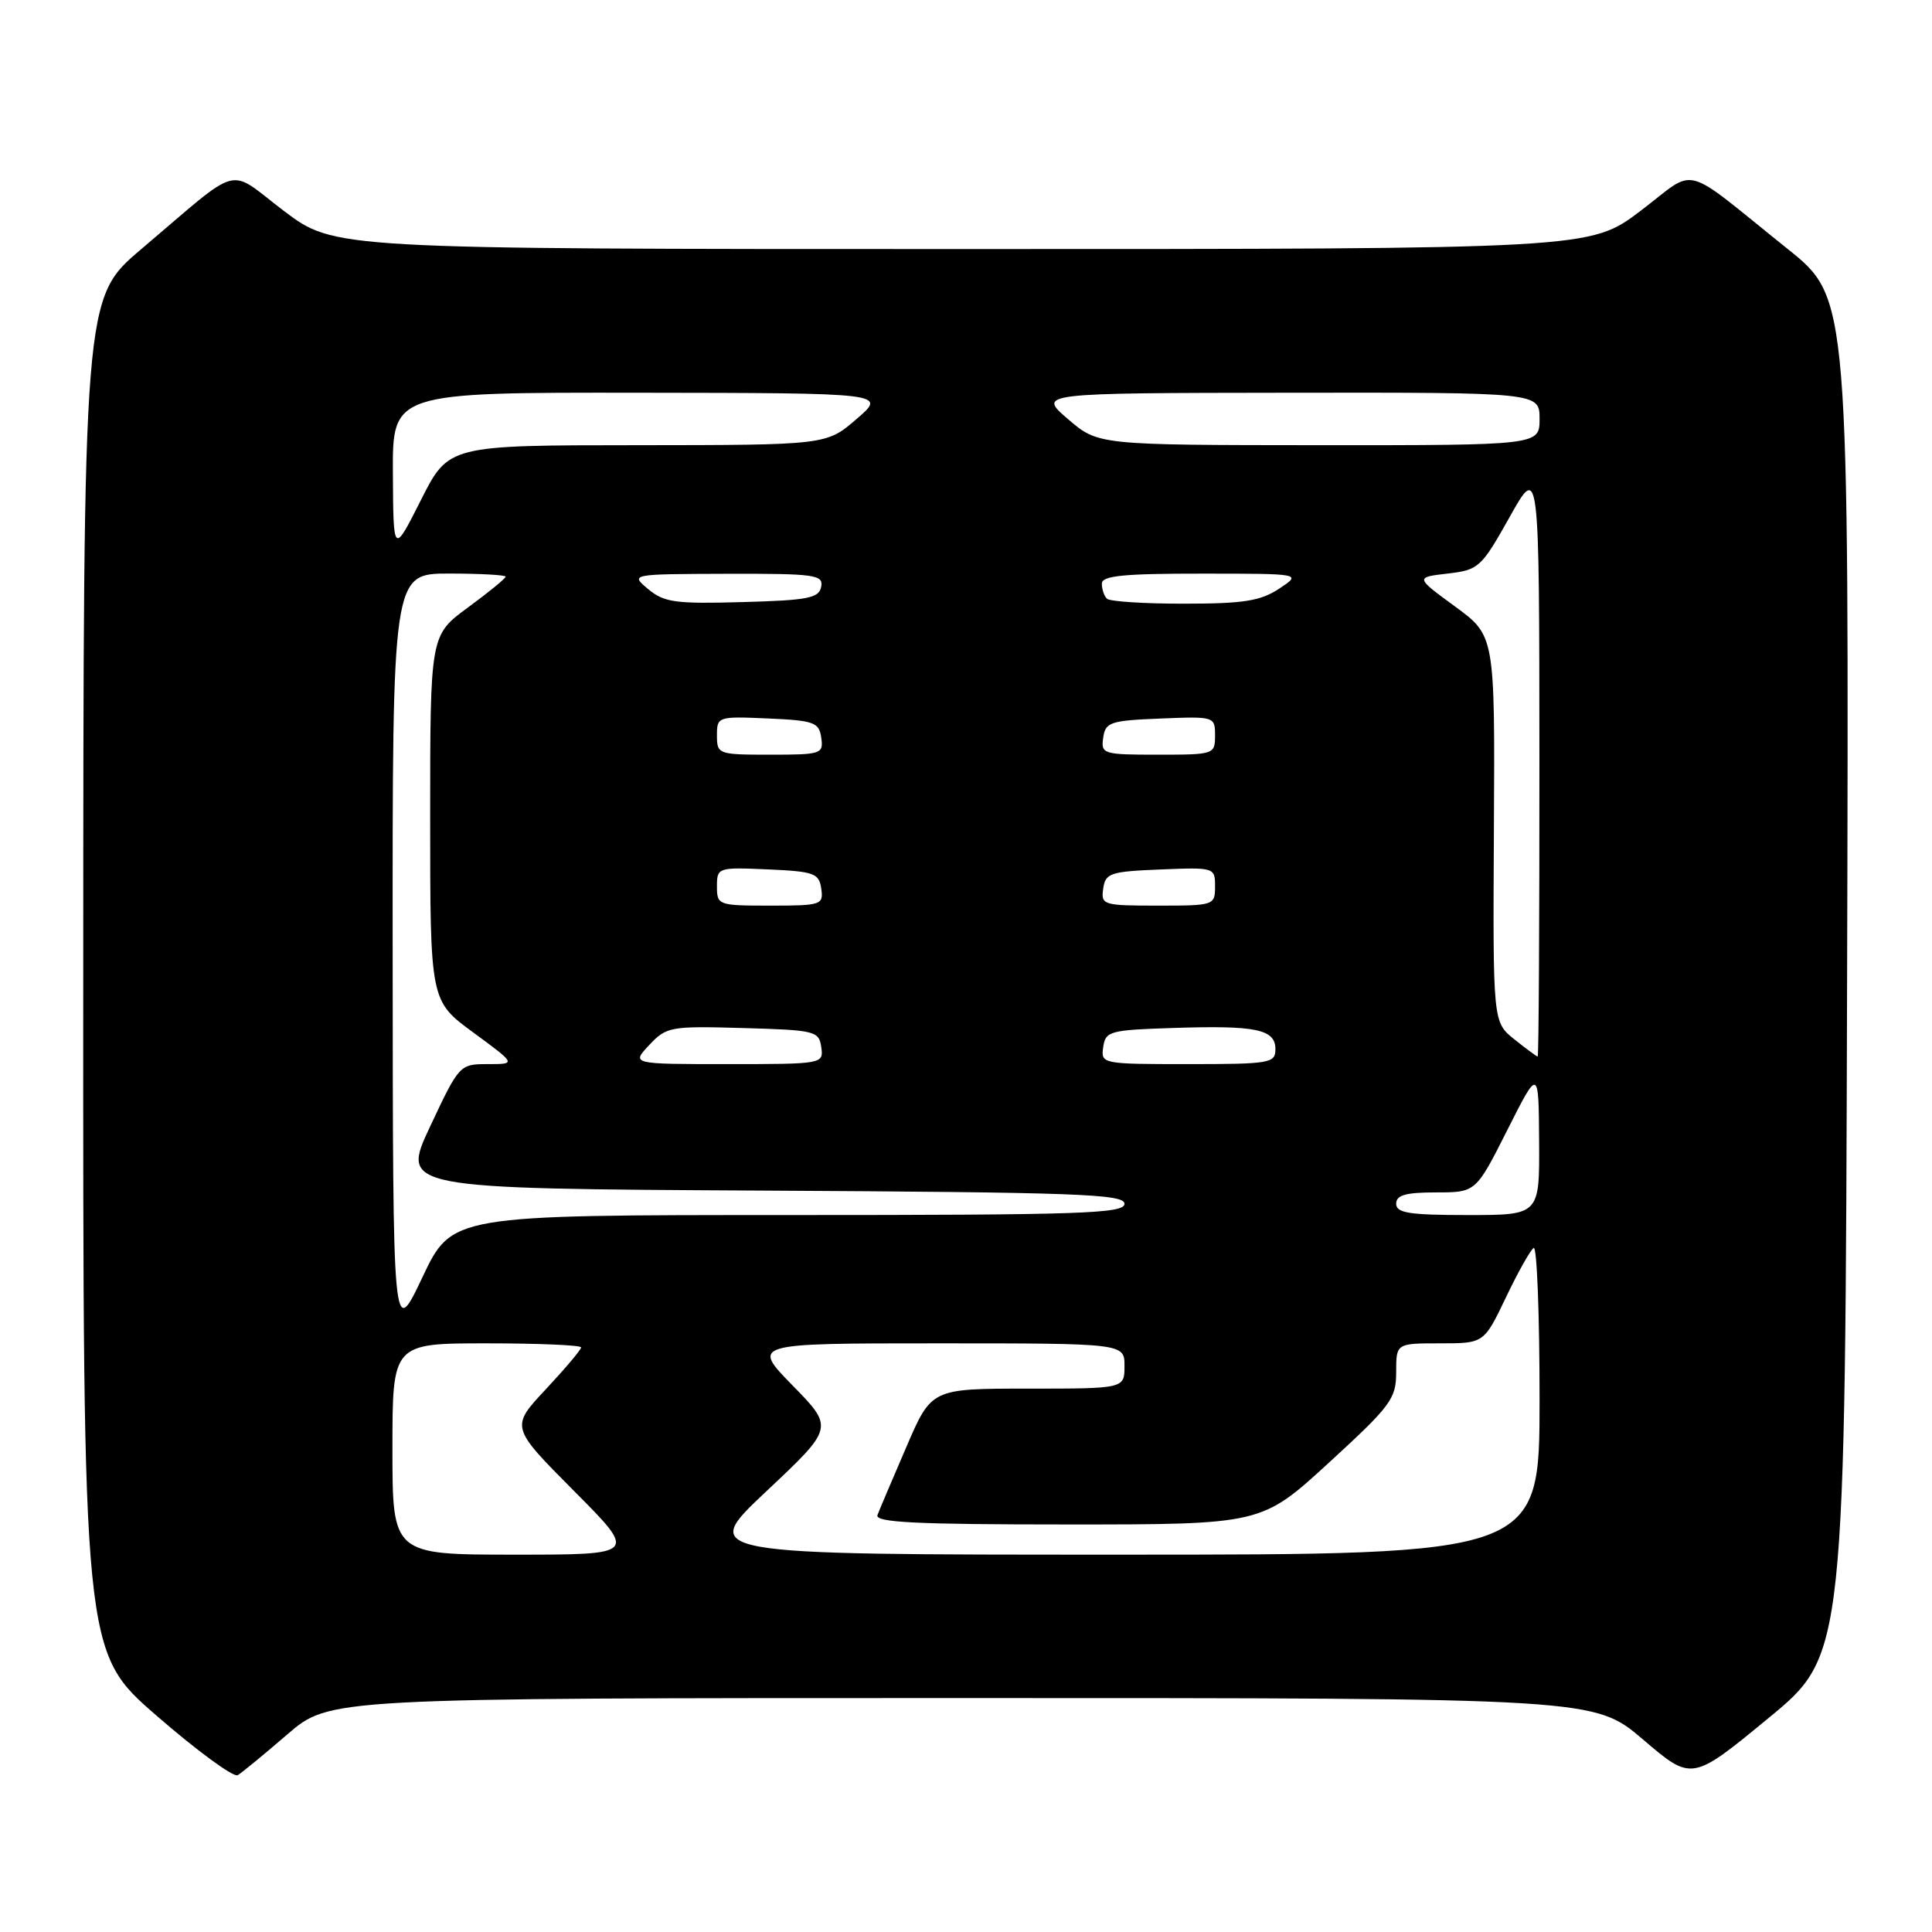 <?xml version="1.0" encoding="UTF-8" standalone="no"?>
<!DOCTYPE svg PUBLIC "-//W3C//DTD SVG 1.1//EN" "http://www.w3.org/Graphics/SVG/1.1/DTD/svg11.dtd" >
<svg xmlns="http://www.w3.org/2000/svg" xmlns:xlink="http://www.w3.org/1999/xlink" version="1.1" viewBox="0 0 256 256">
 <g >
 <path fill="currentColor"
d=" M 38.08 229.81 C 43.66 225.00 43.66 225.00 127.46 225.00 C 211.27 225.00 211.27 225.00 217.73 230.51 C 224.18 236.02 224.18 236.02 234.34 227.65 C 244.50 219.29 244.50 219.29 244.75 129.39 C 245.00 39.50 245.00 39.50 236.89 33.00 C 222.49 21.46 225.06 22.13 217.38 27.94 C 210.70 33.00 210.70 33.00 127.50 33.00 C 44.30 33.00 44.30 33.00 37.62 27.95 C 29.95 22.14 32.29 21.51 18.73 33.00 C 11.05 39.50 11.05 39.50 11.03 129.19 C 11.00 218.88 11.00 218.88 20.75 227.34 C 26.11 232.00 30.95 235.54 31.50 235.22 C 32.05 234.89 35.01 232.46 38.08 229.81 Z  M 52.00 192.00 C 52.00 178.00 52.00 178.00 64.50 178.00 C 71.38 178.00 77.00 178.24 77.00 178.54 C 77.00 178.84 74.89 181.34 72.32 184.09 C 67.64 189.09 67.64 189.09 76.05 197.55 C 84.46 206.00 84.46 206.00 68.23 206.00 C 52.00 206.00 52.00 206.00 52.00 192.00 Z  M 101.56 197.59 C 110.50 189.18 110.50 189.18 105.03 183.59 C 99.57 178.00 99.57 178.00 124.28 178.00 C 149.00 178.00 149.00 178.00 149.00 181.00 C 149.00 184.00 149.00 184.00 136.21 184.00 C 123.42 184.00 123.42 184.00 120.09 191.75 C 118.25 196.01 116.53 200.06 116.27 200.75 C 115.89 201.73 121.33 202.00 141.47 202.00 C 167.16 202.00 167.16 202.00 176.08 193.82 C 184.32 186.26 185.00 185.35 185.00 181.82 C 185.00 178.00 185.00 178.00 190.82 178.00 C 196.63 178.00 196.63 178.00 199.54 171.92 C 201.13 168.58 202.79 165.63 203.22 165.36 C 203.65 165.10 204.00 174.13 204.00 185.44 C 204.00 206.00 204.00 206.00 148.31 206.00 C 92.61 206.00 92.61 206.00 101.56 197.59 Z  M 52.03 126.75 C 52.00 76.00 52.00 76.00 59.50 76.00 C 63.62 76.00 67.00 76.19 67.00 76.41 C 67.00 76.64 64.75 78.48 62.00 80.50 C 57.00 84.17 57.00 84.17 57.00 108.39 C 57.00 132.62 57.00 132.62 62.71 136.81 C 68.42 141.00 68.42 141.00 64.65 141.00 C 60.91 141.00 60.85 141.06 57.00 149.25 C 53.12 157.50 53.12 157.50 101.06 157.76 C 142.75 157.99 149.00 158.21 149.00 159.51 C 149.00 160.81 143.25 161.00 104.44 161.00 C 59.88 161.00 59.88 161.00 55.97 169.25 C 52.06 177.50 52.06 177.50 52.03 126.75 Z  M 185.00 159.50 C 185.00 158.36 186.25 158.00 190.28 158.00 C 195.56 158.00 195.56 158.00 199.72 149.75 C 203.88 141.50 203.88 141.50 203.94 151.25 C 204.00 161.00 204.00 161.00 194.50 161.00 C 186.72 161.00 185.00 160.73 185.00 159.50 Z  M 86.03 138.47 C 88.31 136.04 88.82 135.95 98.46 136.22 C 108.01 136.49 108.52 136.61 108.82 138.75 C 109.14 140.98 109.04 141.00 96.40 141.00 C 83.65 141.00 83.65 141.00 86.03 138.47 Z  M 146.18 138.75 C 146.48 136.63 147.03 136.48 155.50 136.21 C 166.44 135.85 169.00 136.38 169.00 139.02 C 169.00 140.88 168.30 141.00 157.43 141.00 C 146.00 141.00 145.86 140.97 146.18 138.75 Z  M 200.65 137.71 C 197.81 135.43 197.81 135.43 197.95 109.83 C 198.09 84.24 198.09 84.24 192.81 80.37 C 187.52 76.50 187.52 76.50 191.82 76.00 C 195.94 75.52 196.27 75.22 200.04 68.50 C 203.96 61.50 203.96 61.50 203.98 100.75 C 203.99 122.34 203.89 140.00 203.75 140.00 C 203.61 139.99 202.22 138.96 200.65 137.71 Z  M 95.00 117.45 C 95.00 114.95 95.11 114.91 101.75 115.20 C 107.88 115.47 108.53 115.71 108.82 117.75 C 109.13 119.90 108.83 120.00 102.07 120.00 C 95.16 120.00 95.00 119.94 95.00 117.45 Z  M 146.18 117.75 C 146.47 115.69 147.10 115.48 153.75 115.21 C 160.93 114.92 161.00 114.94 161.00 117.46 C 161.00 119.96 160.87 120.00 153.43 120.00 C 146.15 120.00 145.87 119.91 146.18 117.75 Z  M 95.00 97.45 C 95.00 94.95 95.11 94.91 101.75 95.20 C 107.88 95.47 108.53 95.71 108.82 97.75 C 109.13 99.90 108.83 100.00 102.07 100.00 C 95.16 100.00 95.00 99.94 95.00 97.45 Z  M 146.18 97.75 C 146.47 95.69 147.10 95.48 153.75 95.21 C 160.93 94.92 161.00 94.94 161.00 97.46 C 161.00 99.96 160.87 100.00 153.43 100.00 C 146.15 100.00 145.87 99.91 146.18 97.75 Z  M 85.90 78.07 C 83.50 76.07 83.50 76.07 96.32 76.03 C 108.01 76.00 109.12 76.16 108.81 77.75 C 108.52 79.26 107.07 79.54 98.39 79.78 C 89.52 80.03 88.01 79.83 85.90 78.07 Z  M 146.67 79.33 C 146.30 78.97 146.00 78.07 146.00 77.33 C 146.00 76.29 148.87 76.00 159.25 76.01 C 172.50 76.01 172.50 76.01 169.50 78.00 C 167.03 79.63 164.80 79.99 156.92 79.99 C 151.65 80.00 147.03 79.70 146.67 79.33 Z  M 52.06 62.75 C 52.00 52.00 52.00 52.00 84.75 52.04 C 117.50 52.08 117.50 52.08 113.50 55.52 C 109.50 58.97 109.50 58.97 84.47 58.99 C 59.44 59.00 59.44 59.00 55.78 66.25 C 52.12 73.50 52.12 73.50 52.06 62.75 Z  M 141.50 55.52 C 137.50 52.08 137.50 52.08 170.75 52.04 C 204.00 52.00 204.00 52.00 204.00 55.50 C 204.00 59.00 204.00 59.00 174.75 58.99 C 145.50 58.97 145.50 58.97 141.50 55.52 Z "/>
</g>
</svg>
